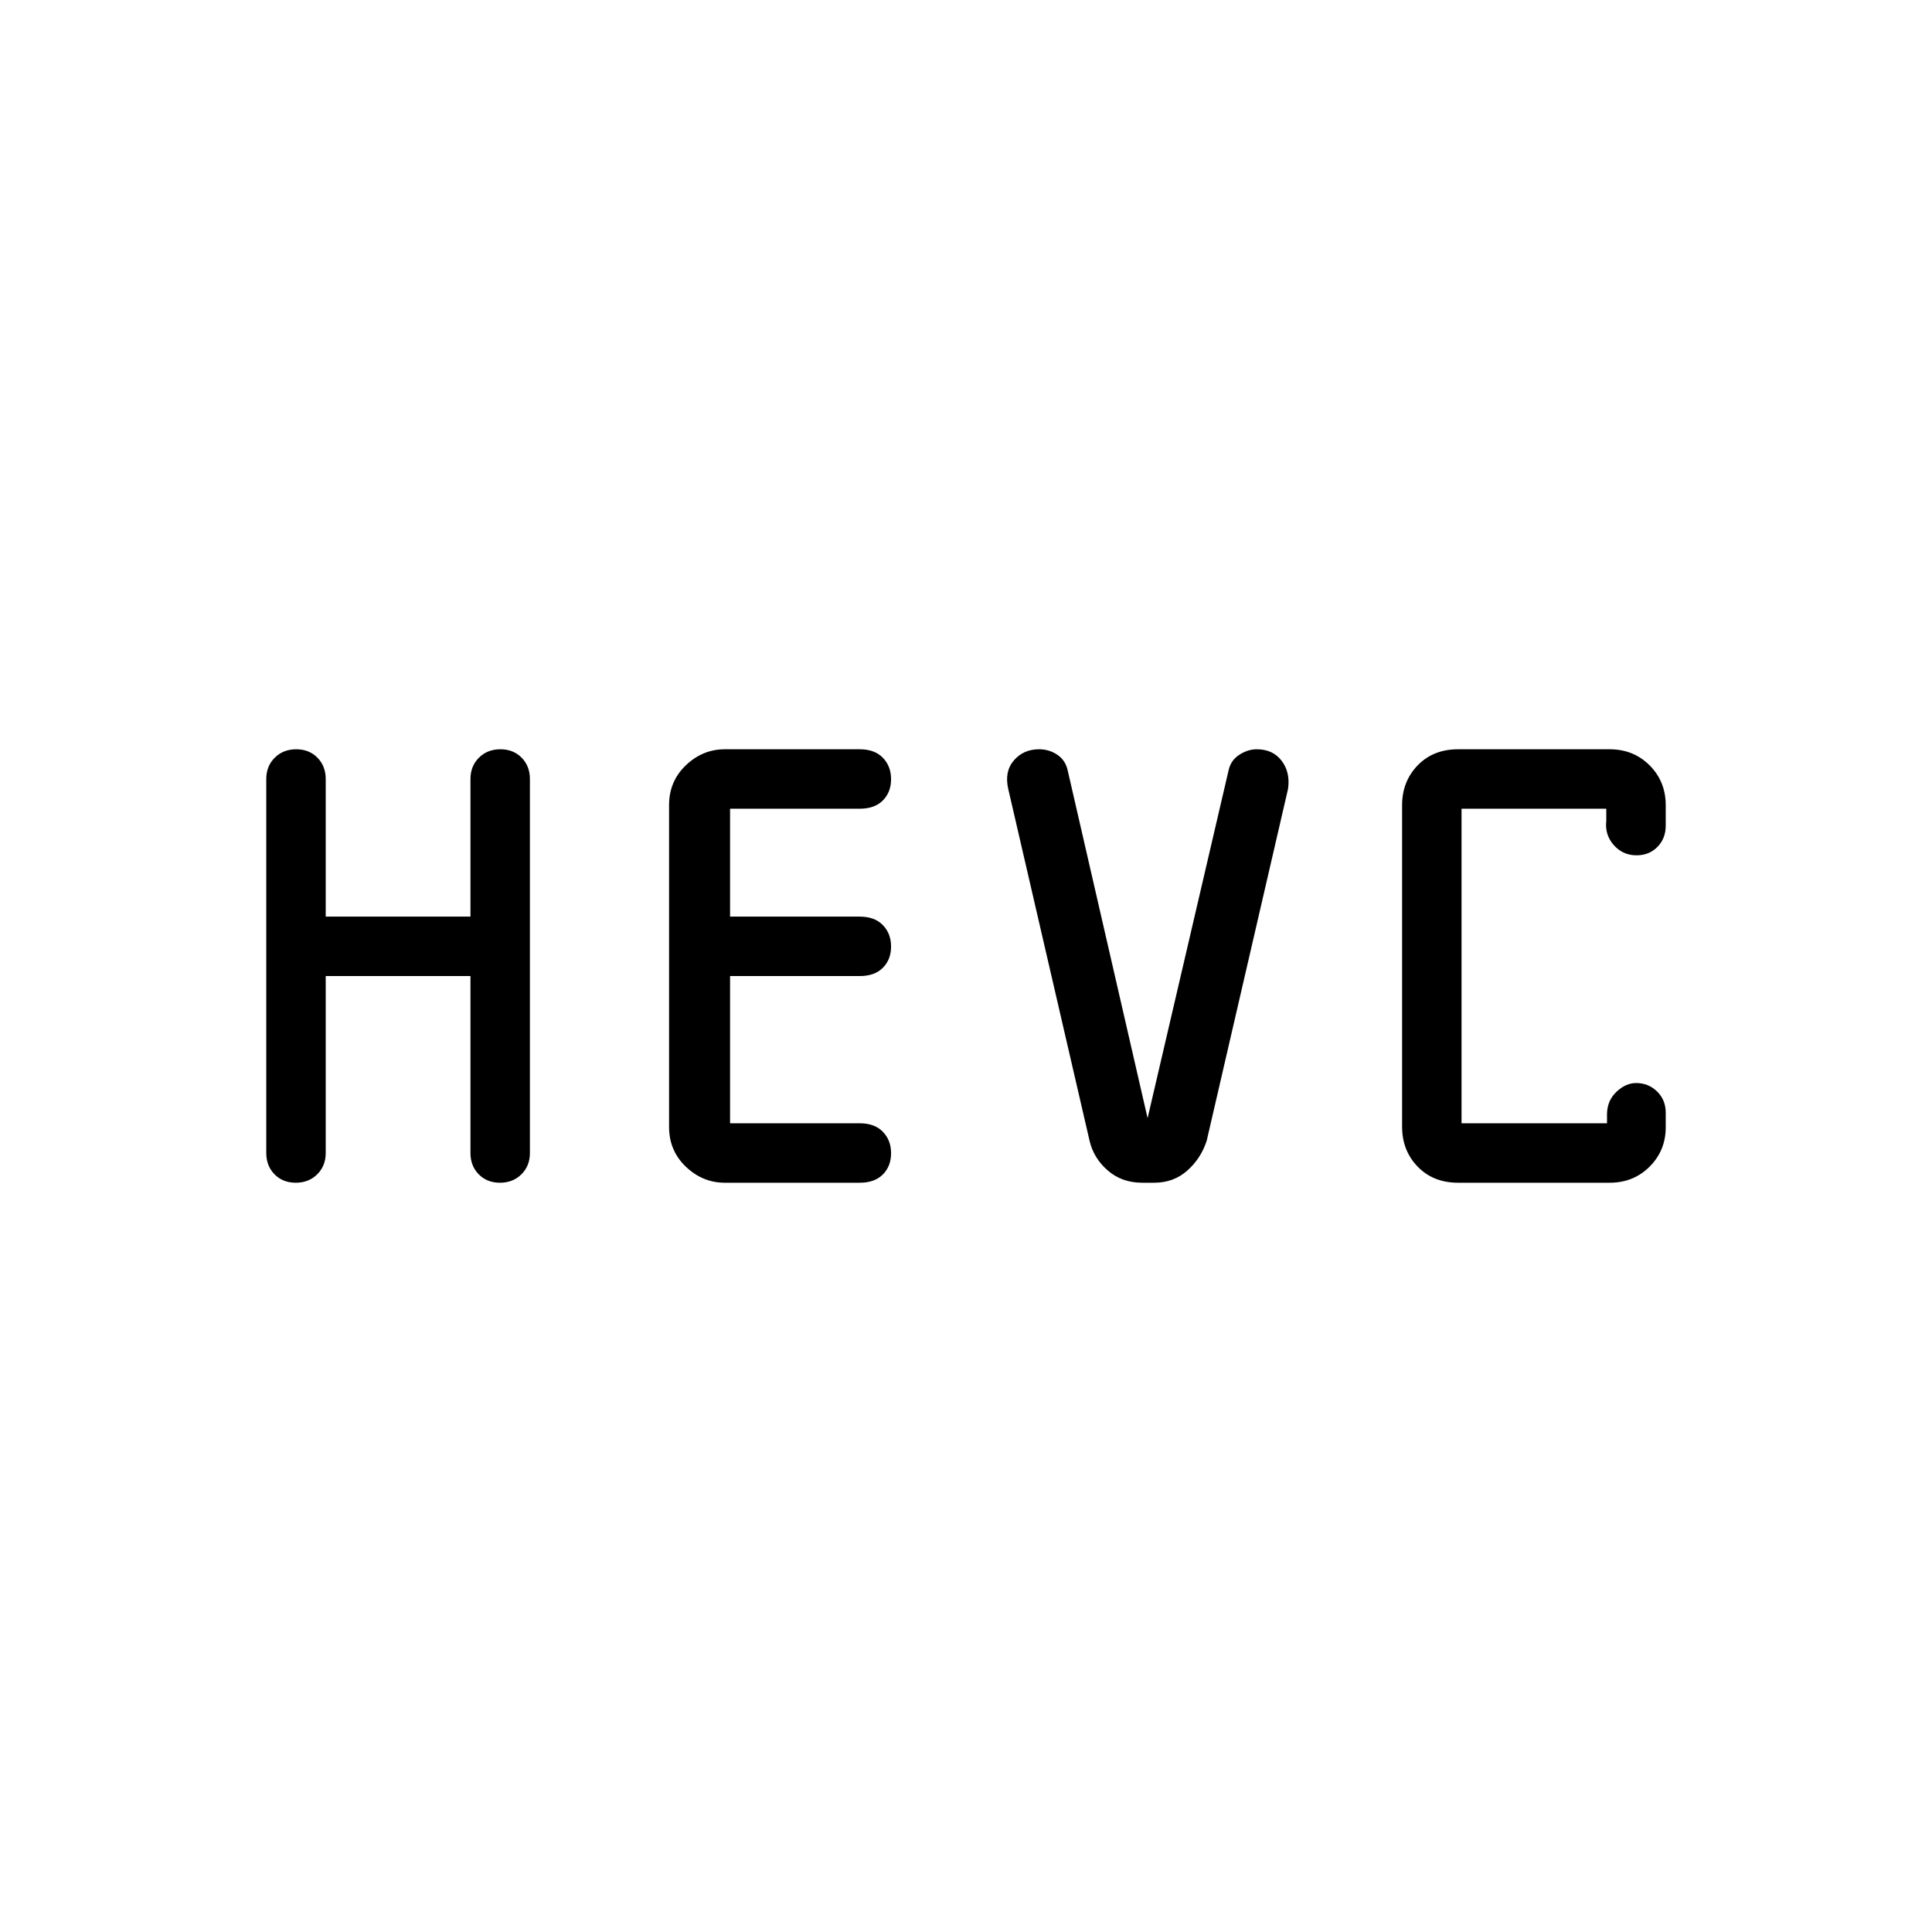 <svg xmlns="http://www.w3.org/2000/svg" width="48" height="48" viewBox="0 -960 960 960"><path d="M146.97-372.308q-6.447 0-10.555-4.184-4.107-4.185-4.107-10.585v-185.846q0-6.4 4.215-10.585 4.215-4.184 10.661-4.184 6.447 0 10.554 4.184 4.108 4.185 4.108 10.585v68.384h71.923v-68.384q0-6.4 4.215-10.585 4.215-4.184 10.662-4.184 6.446 0 10.554 4.184 4.108 4.185 4.108 10.585v185.846q0 6.4-4.215 10.585-4.215 4.184-10.662 4.184-6.446 0-10.554-4.184-4.108-4.185-4.108-10.585V-475h-71.923v87.923q0 6.4-4.215 10.585-4.215 4.184-10.661 4.184Zm577.568 0q-12.384 0-20.115-8-7.731-8-7.731-19.846v-159.692q0-11.846 7.731-19.846t20.115-8h75.308q11.846 0 19.846 8t8 19.846v10.077q0 6.4-4.11 10.584-4.11 4.185-10.396 4.185-6.801 0-11.301-5.077t-3.731-12v-6.077h-71.923v156.308h72.289v-4.616q.095-6.692 4.703-11.038 4.608-4.346 9.763-4.346 6.091 0 10.399 4.184 4.307 4.185 4.307 10.585v7.208q0 11.561-8 19.561t-19.846 8h-75.308Zm-157 0q-10.101 0-17.127-6.115-7.026-6.115-9.026-14.808L501-567.923q-2-8.667 2.773-14.218t12.535-5.551q5.048 0 9.095 2.744 4.048 2.744 5.136 7.794l39.692 172.769 40.23-172.769q1.079-5.05 5.338-7.794 4.258-2.744 8.663-2.744 8.102 0 12.435 5.796 4.334 5.796 3.103 13.973l-40.385 174.692q-2.769 8.693-9.562 14.808-6.794 6.115-16.591 6.115h-5.924Zm-207.384 0q-11.019 0-19.356-7.961-8.337-7.962-8.337-19.731v-160q0-11.769 8.337-19.731 8.337-7.961 19.356-7.961h67.077q7.374 0 11.456 4.215t4.082 10.661q0 6.447-4.082 10.555-4.082 4.107-11.456 4.107h-64.462v53.615h64.462q7.374 0 11.456 4.216 4.082 4.215 4.082 10.661 0 6.447-4.082 10.554Q434.605-475 427.231-475h-64.462v73.154h64.462q7.374 0 11.456 4.215t4.082 10.661q0 6.447-4.082 10.555-4.082 4.107-11.456 4.107h-67.077Z"/></svg>
